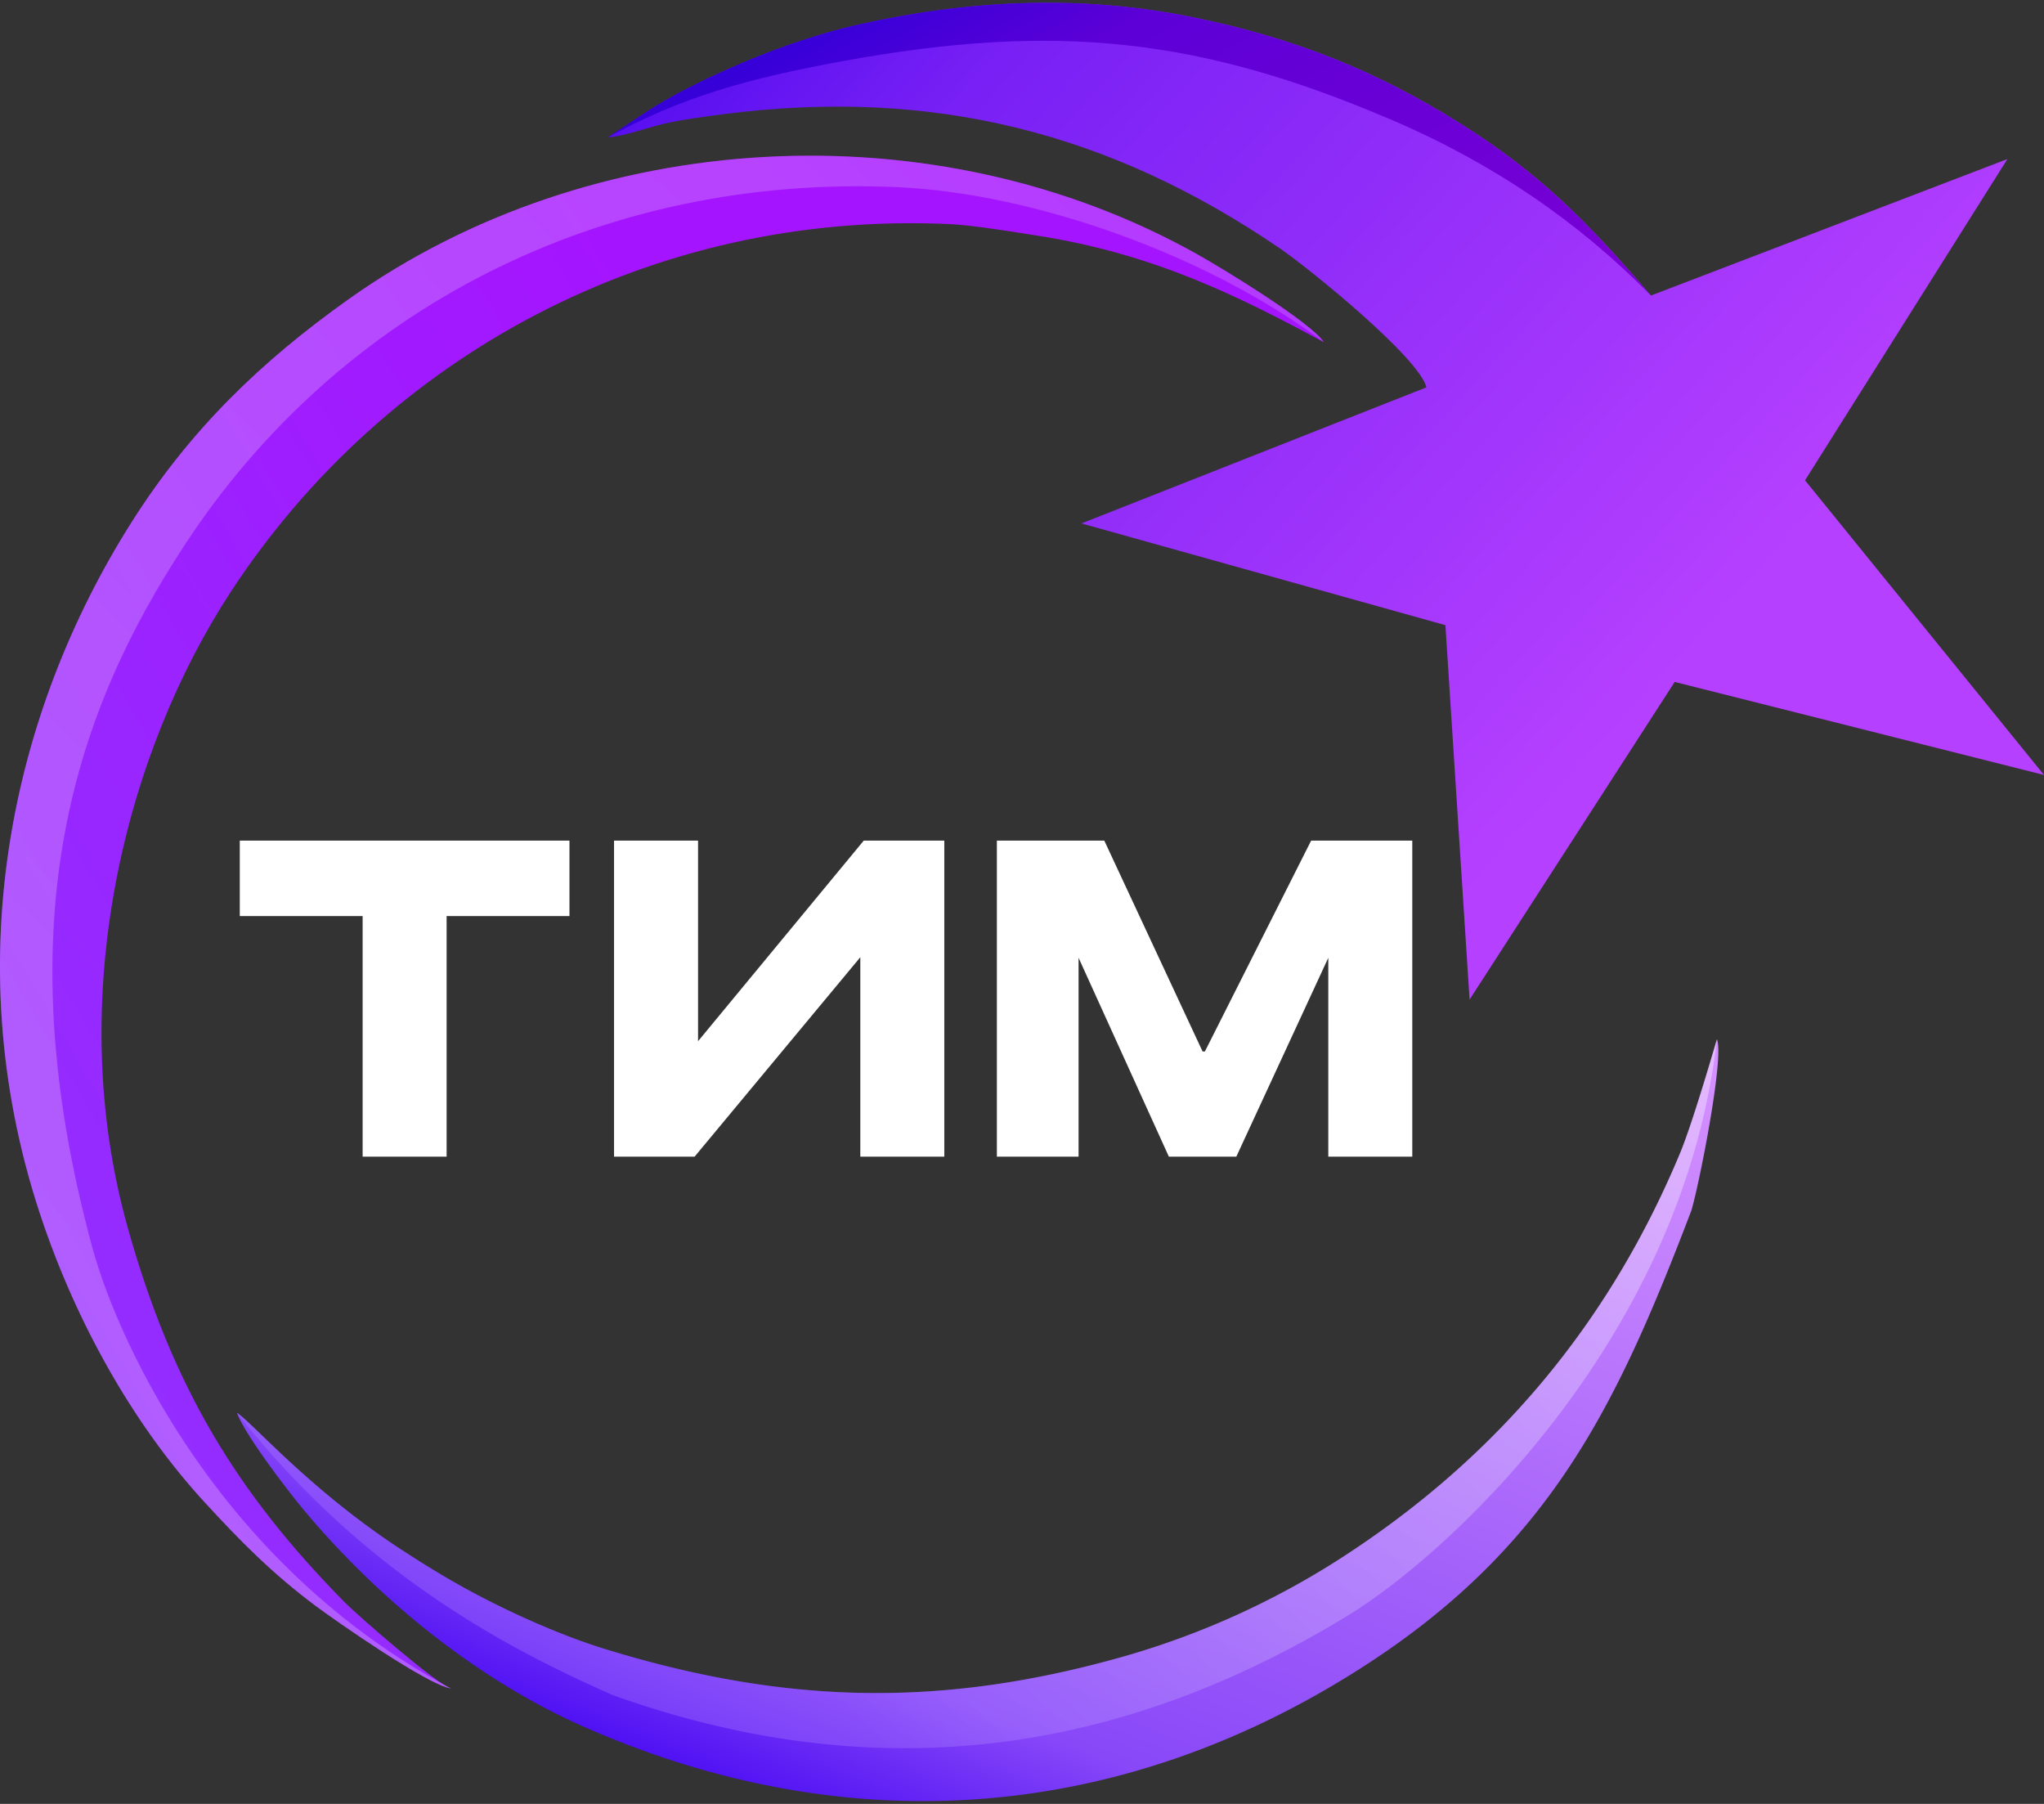 <svg width="68" height="60" fill="none" xmlns="http://www.w3.org/2000/svg"><rect width="100%" height="100%" fill="#333333" stroke="none"/><path fill-rule="evenodd" clip-rule="evenodd" d="M20.23 4.563c.45-.01 1.293-.311 1.79-.43.625-.151 1.462-.26 2.059-.337 6.974-.896 12.87.626 18.495 4.462.951.648 4.642 3.637 4.88 4.626L35.978 17.41l12.108 3.384.804 12.454 6.824-10.566L68 25.776l-7.95-9.8L66.783 5.29 54.925 9.83c-2.08-2.405-3.655-4.053-6.452-5.79-2.61-1.62-5.263-2.744-8.756-3.46C35.99-.186 32.253-.002 28.64.8c-1.567.348-3.156.926-4.534 1.547-.678.306-1.43.676-2.011 1.014-.71.412-1.291.837-1.864 1.202Z" fill="url(#a)"/><path fill-rule="evenodd" clip-rule="evenodd" d="M15.008 56.162c-.468-.128-3.126-2.448-3.536-2.863-3.582-3.635-5.738-7.155-7.23-12.493-2.128-7.612-.085-15.756 3.454-21.15C12.815 11.856 21.678 7 31.577 7.453c.802.037 2.065.25 2.924.383 3.847.598 6.67 1.992 9.542 3.547-.405-.64-3.297-2.416-4.256-2.95C31.062 3.57 19.65 4.218 11.58 9.965c-2.877 2.048-5.237 4.305-7.194 7.391-4.027 6.347-5.898 14.8-2.935 23.376 1.263 3.654 3.176 6.85 5.312 9.185 1.251 1.366 2.295 2.417 3.747 3.504.624.466 3.722 2.634 4.5 2.741l-.002-.001Z" fill="url(#b)"/><path fill-rule="evenodd" clip-rule="evenodd" d="M7.88 46.989c.27.73 1.653 2.548 2.252 3.264 2.439 2.915 5.732 5.609 9.273 7.173 8.855 3.91 17.943 3.167 25.97-2.006 6.21-4.002 8.428-8.7 10.893-15.155.269-.894 1.105-5.141.85-5.696-.002.002-.79 2.745-1.227 3.793-2.385 5.713-6.162 10.21-11.46 13.58a27.093 27.093 0 0 1-6.925 3.12c-6.077 1.745-11.308 1.657-17.387-.216-1.208-.373-2.515-.934-3.59-1.468-1.222-.606-2.106-1.139-3.15-1.818-3.055-1.99-4.93-4.19-5.498-4.571H7.88Z" fill="url(#c)"/><path d="M18.945 27.96v2.509h-4.087v8.003h-2.794V30.47H7.977V27.96h10.968ZM23.223 27.96v6.672l5.512-6.672h2.68v10.512h-2.794v-6.634l-5.513 6.634h-2.68V27.96h2.794ZM36.738 27.96l3.27 7.014h.076l3.535-7.014h3.365v10.512H44.19v-6.615l-3.06 6.615h-2.244l-3.004-6.615v6.615h-2.718V27.96h3.574Z" fill="#fff"/><path fill-rule="evenodd" clip-rule="evenodd" d="M15.008 56.162C7.46 52.16 4.015 44.874 3.086 41.549.055 30.445 2.622 23.493 6.161 18.1 11.279 10.3 19.99 5.773 29.89 6.227c4.434.203 10.222 2.202 14.154 5.157-.406-.641-3.297-2.416-4.257-2.951C31.062 3.57 19.65 4.219 11.58 9.965c-2.877 2.048-5.237 4.306-7.194 7.392-4.027 6.347-5.898 14.8-2.935 23.375 1.263 3.654 3.176 6.85 5.312 9.185 1.251 1.366 2.295 2.418 3.747 3.504.624.466 3.722 2.634 4.5 2.741h-.002Z" fill="url(#d)" fill-opacity=".4"/><path fill-rule="evenodd" clip-rule="evenodd" d="M7.88 46.989c4.241 5.404 9.105 7.89 12.517 9.397 8.052 2.871 16.17 2.4 24.458-2.66 3.375-2.06 11.14-9.231 12.262-19.158-.002.002-.79 2.745-1.227 3.793-2.385 5.713-6.162 10.211-11.46 13.58a27.098 27.098 0 0 1-6.925 3.12c-6.076 1.746-11.308 1.657-17.387-.216-1.207-.373-2.514-.934-3.59-1.467-1.222-.606-2.106-1.14-3.15-1.818-3.055-1.99-4.93-4.192-5.497-4.571H7.88Z" fill="url(#e)" fill-opacity=".369"/><path fill-rule="evenodd" clip-rule="evenodd" d="M20.23 4.563c2.456-1.337 4.618-1.945 7.797-2.528 7.215-1.323 11.992-.727 18.237 1.938 3.428 1.463 6.267 3.423 8.661 5.858-2.08-2.405-3.655-4.053-6.452-5.79-2.61-1.62-5.263-2.744-8.756-3.46C35.99-.186 32.252-.002 28.64.8c-1.567.348-3.156.926-4.534 1.547-.678.306-1.43.676-2.011 1.014-.71.412-1.291.837-1.864 1.202Z" fill="url(#f)"/><defs><linearGradient id="a" x1="23.894" y1="-9.568" x2="57.273" y2="20.98" gradientUnits="userSpaceOnUse"><stop stop-color="#3B00EC"/><stop offset=".322" stop-color="#7820F5"/><stop offset="1" stop-color="#B640FF"/></linearGradient><linearGradient id="b" x1="-14.005" y1="46.924" x2="28.614" y2="22.176" gradientUnits="userSpaceOnUse"><stop stop-color="#7B4FFF"/><stop offset=".2" stop-color="#9032FF"/><stop offset="1" stop-color="#A514FF"/></linearGradient><linearGradient id="c" x1="43.17" y1="68.67" x2="56.362" y2="35.044" gradientUnits="userSpaceOnUse"><stop stop-color="#3D00F2"/><stop offset=".2" stop-color="#8948F8"/><stop offset="1" stop-color="#D591FF"/></linearGradient><linearGradient id="d" x1="36.652" y1=".158" x2="-5.273" y2="42.371" gradientUnits="userSpaceOnUse"><stop stop-color="#C66BFF"/><stop offset=".2" stop-color="#D289FF"/><stop offset="1" stop-color="#DEA8FF"/></linearGradient><linearGradient id="e" x1="30.119" y1="58.644" x2="54.257" y2="31.899" gradientUnits="userSpaceOnUse"><stop stop-color="#A778FF"/><stop offset=".38" stop-color="#D3BBFF"/><stop offset="1" stop-color="#fff"/></linearGradient><linearGradient id="f" x1="34.804" y1="-3.415" x2="47.018" y2="18.595" gradientUnits="userSpaceOnUse"><stop stop-color="#3600D9"/><stop offset=".2" stop-color="#5C00D7"/><stop offset="1" stop-color="#8300D4"/></linearGradient></defs></svg>